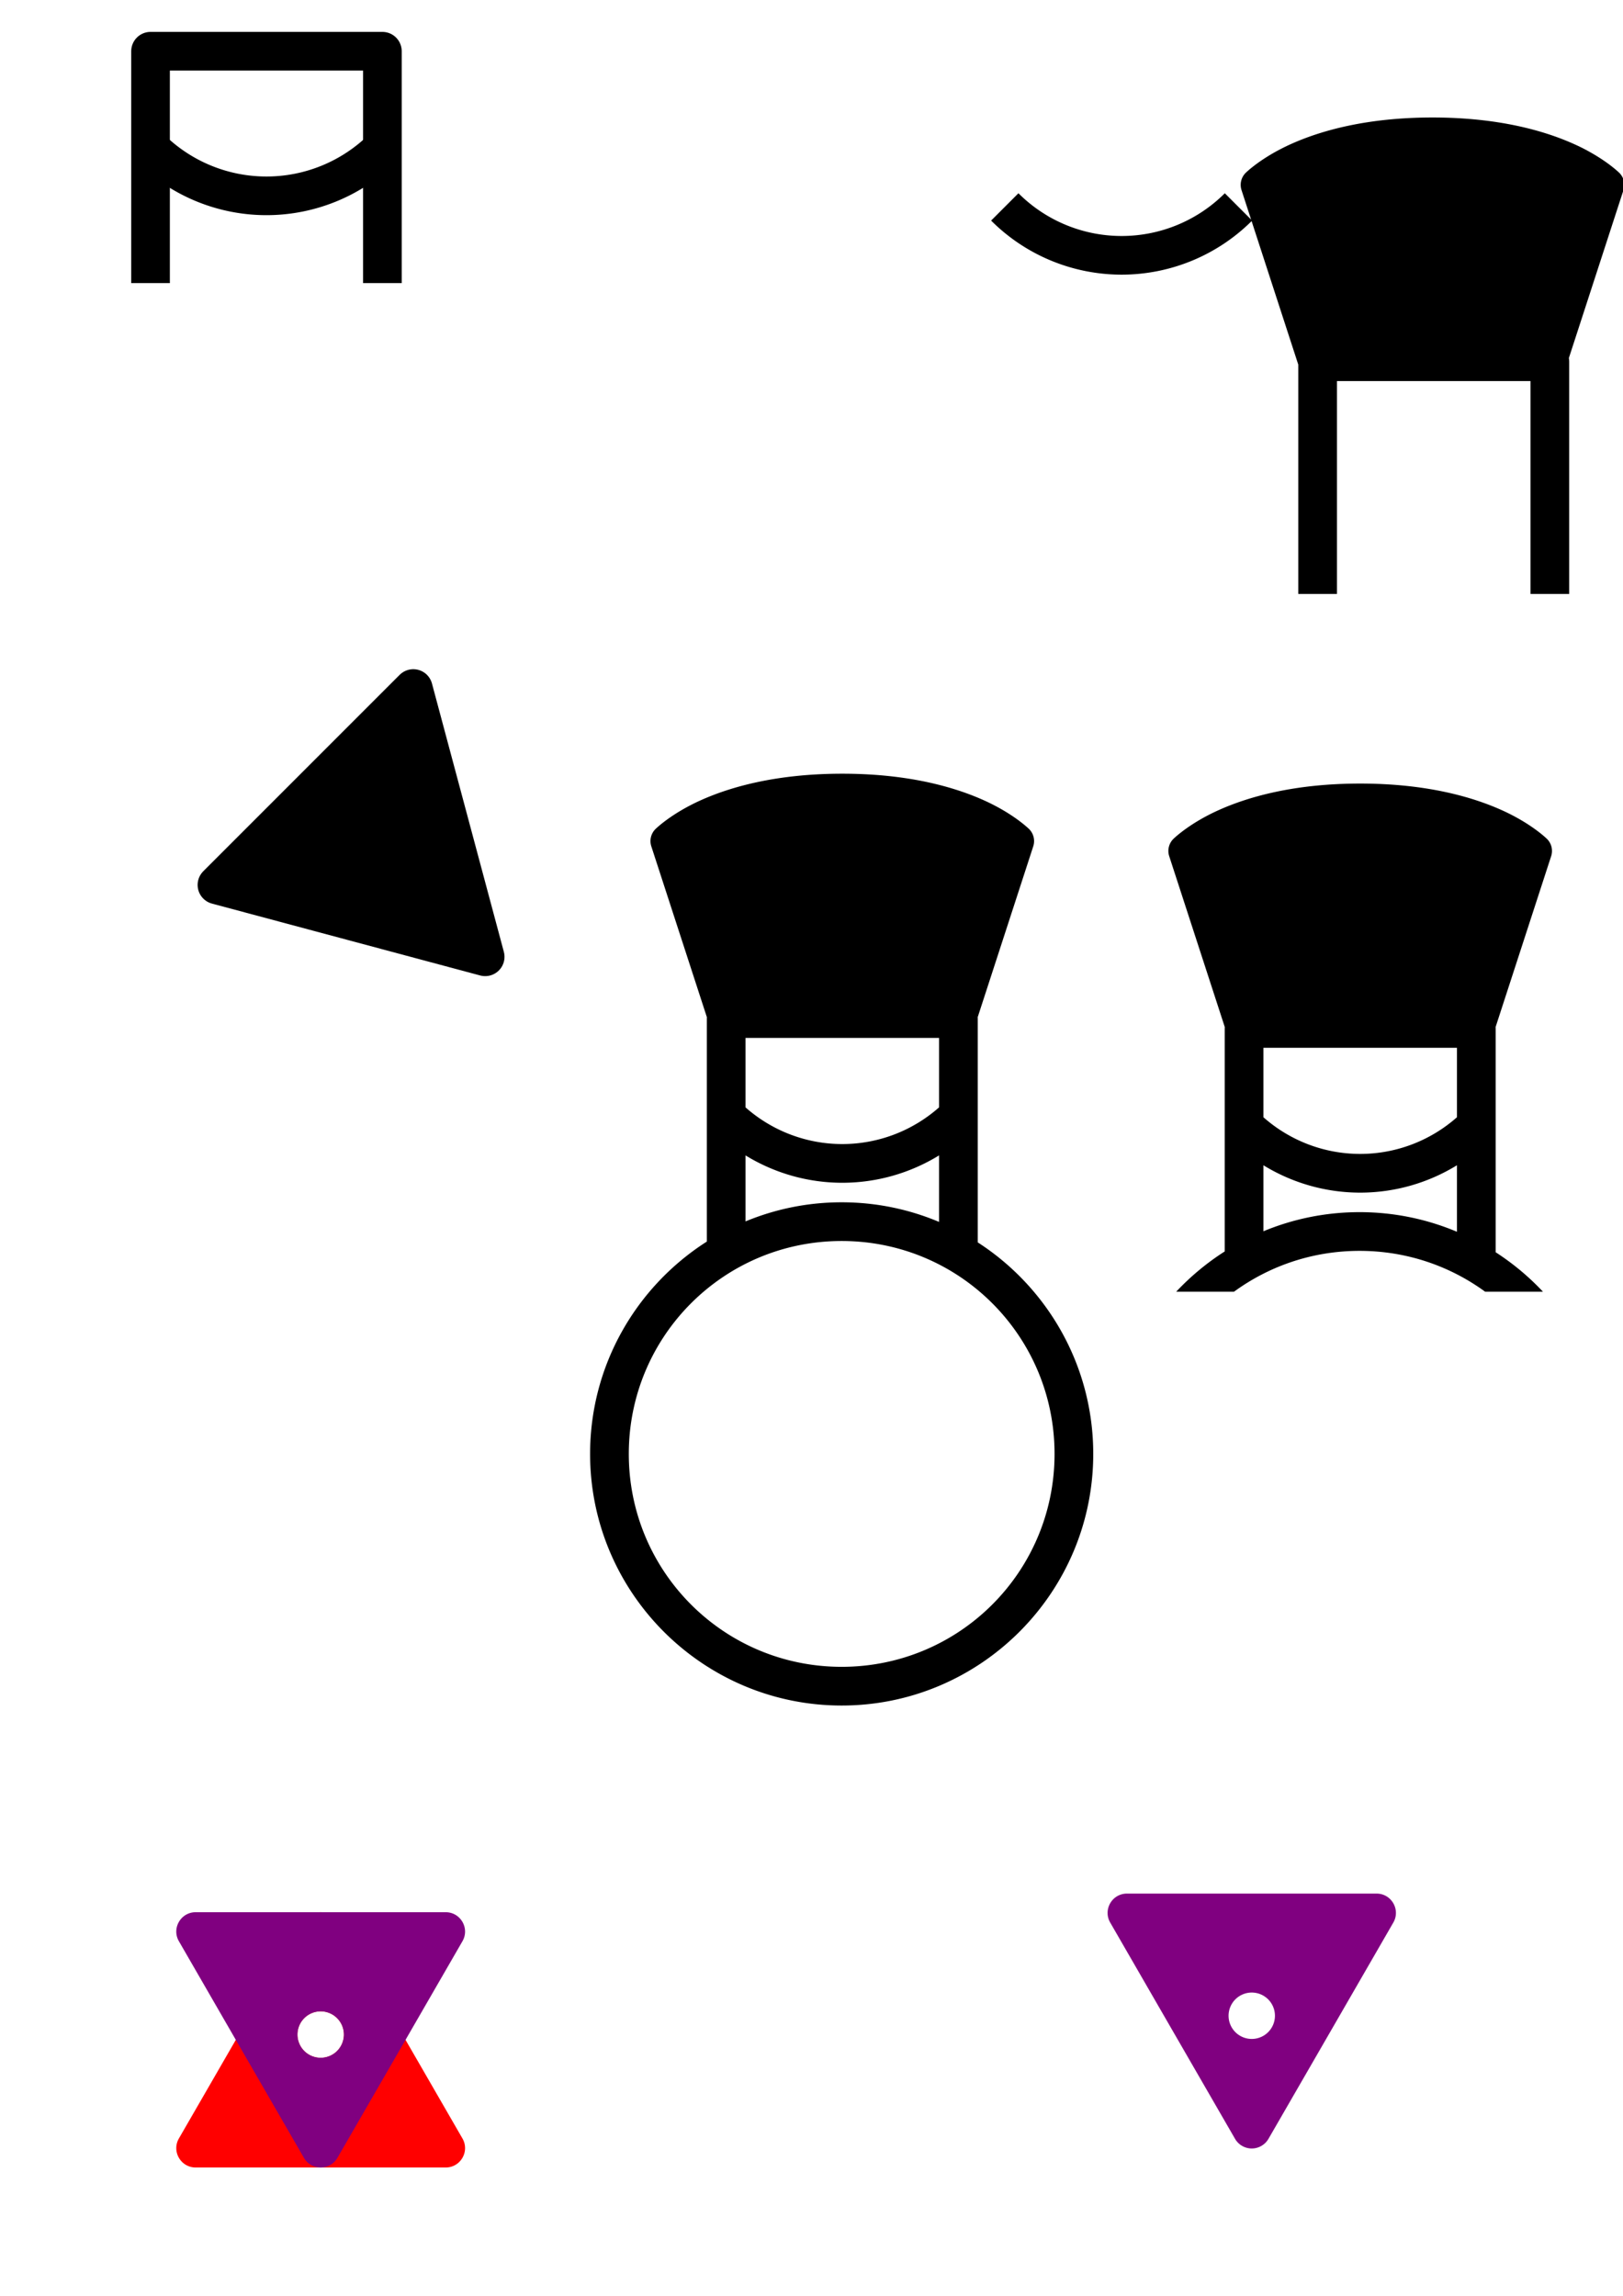 <?xml version="1.0" encoding="UTF-8" standalone="no"?>
<!-- Created with Inkscape (http://www.inkscape.org/) -->

<svg
   xmlns:dc="http://purl.org/dc/elements/1.1/"
   xmlns:cc="http://creativecommons.org/ns#"
   xmlns:rdf="http://www.w3.org/1999/02/22-rdf-syntax-ns#"
   xmlns:svg="http://www.w3.org/2000/svg"
   xmlns="http://www.w3.org/2000/svg"
   xmlns:sodipodi="http://sodipodi.sourceforge.net/DTD/sodipodi-0.dtd"
   xmlns:inkscape="http://www.inkscape.org/namespaces/inkscape"
   width="210mm"
   height="297mm"
   viewBox="0 0 210 297"
   version="1.1"
   id="svg8"
   inkscape:version="0.92.4 (5da689c313, 2019-01-14)"
   sodipodi:docname="clip3.2.svg">
  <defs
     id="defs2" />
  <sodipodi:namedview
     id="base"
     pagecolor="#ffffff"
     bordercolor="#666666"
     borderopacity="1.0"
     inkscape:pageopacity="0.0"
     inkscape:pageshadow="2"
     inkscape:zoom="0.98994949"
     inkscape:cx="433.51484"
     inkscape:cy="512.55647"
     inkscape:document-units="mm"
     inkscape:current-layer="layer1"
     showgrid="false"
     inkscape:window-width="1278"
     inkscape:window-height="1368"
     inkscape:window-x="-7"
     inkscape:window-y="0"
     inkscape:window-maximized="0" />
  <g
     inkscape:label="Layer 1"
     inkscape:groupmode="layer"
     id="layer1">
    <path
       style="color:#000000;font-style:normal;font-variant:normal;font-weight:normal;font-stretch:normal;font-size:medium;line-height:normal;font-family:sans-serif;font-variant-ligatures:normal;font-variant-position:normal;font-variant-caps:normal;font-variant-numeric:normal;font-variant-alternates:normal;font-feature-settings:normal;text-indent:0;text-align:start;text-decoration:none;text-decoration-line:none;text-decoration-style:solid;text-decoration-color:#000000;letter-spacing:normal;word-spacing:normal;text-transform:none;writing-mode:lr-tb;direction:ltr;text-orientation:mixed;dominant-baseline:auto;baseline-shift:baseline;text-anchor:start;white-space:normal;shape-padding:0;clip-rule:nonzero;display:inline;overflow:visible;visibility:visible;opacity:1;isolation:auto;mix-blend-mode:normal;color-interpolation:sRGB;color-interpolation-filters:linearRGB;solid-color:#000000;solid-opacity:1;vector-effect:none;fill:#000000;fill-opacity:1;fill-rule:nonzero;stroke:none;stroke-width:18.898;stroke-linecap:butt;stroke-linejoin:round;stroke-miterlimit:4;stroke-dasharray:none;stroke-dashoffset:0;stroke-opacity:1;color-rendering:auto;image-rendering:auto;shape-rendering:auto;text-rendering:auto;enable-background:accumulate"
       d="M 411.26 377.701 C 379.269 377.701 356.686 384.103 341.996 390.738 C 327.306 397.374 319.908 404.859 319.908 404.859 C 317.796 407.064 317.067 410.252 318.012 413.156 L 345.143 496.572 A 9.45 9.45 0 0 0 345.117 497.236 L 345.117 606.109 C 310.881 627.934 288.123 666.24 288.123 709.762 C 288.123 777.489 343.229 832.596 410.957 832.596 C 478.685 832.596 533.791 777.489 533.791 709.762 C 533.791 666.497 511.303 628.385 477.402 606.496 L 477.402 497.236 A 9.45 9.45 0 0 0 477.369 496.58 L 504.5 413.156 C 505.444 410.252 504.716 407.064 502.604 404.859 C 502.604 404.859 495.207 397.374 480.518 390.738 C 465.828 384.103 443.251 377.701 411.26 377.701 z M 364.016 506.686 L 458.504 506.686 L 458.504 540.592 C 445.499 552.089 428.721 558.498 411.26 558.498 C 393.802 558.498 377.021 552.091 364.016 540.598 L 364.016 506.686 z M 458.504 564.033 L 458.504 596.506 C 443.872 590.339 427.805 586.926 410.957 586.926 C 394.34 586.926 378.486 590.251 364.016 596.258 L 364.016 564.035 C 378.115 572.695 394.448 577.396 411.26 577.396 C 428.074 577.396 444.405 572.695 458.504 564.033 z M 410.957 605.824 C 468.472 605.824 514.895 652.247 514.895 709.762 C 514.895 767.276 468.472 813.699 410.957 813.699 C 353.442 813.699 307.02 767.276 307.02 709.762 C 307.02 652.247 353.442 605.824 410.957 605.824 z "
       transform="scale(0.265)"
       id="path815" />
    <path
       style="opacity:1;fill:none;fill-opacity:1;stroke:#000000;stroke-width:5;stroke-linejoin:round;stroke-miterlimit:4;stroke-dasharray:none;stroke-dashoffset:0;stroke-opacity:1"
       id="path833-7"
       sodipodi:type="arc"
       sodipodi:cx="145.12735"
       sodipodi:cy="11.648591"
       sodipodi:rx="21.381561"
       sodipodi:ry="21.381561"
       sodipodi:start="0.78539816"
       sodipodi:end="2.3561945"
       d="M 160.246,26.768 A 21.382,21.382 0 0 1 145.127,33.03 21.382,21.382 0 0 1 130.008,26.768"
       sodipodi:open="true" />
    <path
       style="color:#000000;font-style:normal;font-variant:normal;font-weight:normal;font-stretch:normal;font-size:medium;line-height:normal;font-family:sans-serif;font-variant-ligatures:normal;font-variant-position:normal;font-variant-caps:normal;font-variant-numeric:normal;font-variant-alternates:normal;font-feature-settings:normal;text-indent:0;text-align:start;text-decoration:none;text-decoration-line:none;text-decoration-style:solid;text-decoration-color:#000000;letter-spacing:normal;word-spacing:normal;text-transform:none;writing-mode:lr-tb;direction:ltr;text-orientation:mixed;dominant-baseline:auto;baseline-shift:baseline;text-anchor:start;white-space:normal;shape-padding:0;clip-rule:nonzero;display:inline;overflow:visible;visibility:visible;opacity:1;isolation:auto;mix-blend-mode:normal;color-interpolation:sRGB;color-interpolation-filters:linearRGB;solid-color:#000000;solid-opacity:1;vector-effect:none;fill:#000000;fill-opacity:1;fill-rule:nonzero;stroke:none;stroke-width:18.898;stroke-linecap:butt;stroke-linejoin:round;stroke-miterlimit:4;stroke-dasharray:none;stroke-dashoffset:0;stroke-opacity:1;color-rendering:auto;image-rendering:auto;shape-rendering:auto;text-rendering:auto;enable-background:accumulate"
       d="M 699.434 57.357 C 667.442 57.357 644.867 63.759 630.178 70.395 C 615.488 77.03 608.09 84.516 608.09 84.516 C 605.977 86.721 605.249 89.908 606.193 92.812 L 633.898 177.994 L 633.898 289.953 L 652.795 289.953 L 652.795 186.016 L 747.283 186.016 L 747.283 289.953 L 766.182 289.953 L 766.182 176.568 A 9.45 9.45 0 0 0 766.012 174.816 L 792.682 92.812 C 793.626 89.908 792.898 86.721 790.785 84.516 C 790.785 84.516 783.389 77.03 768.699 70.395 C 754.01 63.759 731.425 57.357 699.434 57.357 z "
       transform="scale(0.265)"
       id="rect817-5" />
    <path
       style="opacity:1;fill:none;fill-opacity:1;stroke:#000000;stroke-width:5;stroke-linejoin:round;stroke-miterlimit:4;stroke-dasharray:none;stroke-dashoffset:0;stroke-opacity:1"
       d="M 19.478,36.626 V 6.626 H 49.478 V 36.626"
       id="rect817-3"
       inkscape:connector-curvature="0"
       sodipodi:nodetypes="cccc" />
    <path
       style="opacity:1;fill:none;fill-opacity:1;stroke:#000000;stroke-width:5;stroke-linejoin:round;stroke-miterlimit:4;stroke-dasharray:none;stroke-dashoffset:0;stroke-opacity:1"
       id="path833-4"
       sodipodi:type="arc"
       sodipodi:cx="34.477768"
       sodipodi:cy="3.9533448"
       sodipodi:rx="21.381561"
       sodipodi:ry="21.381561"
       sodipodi:start="0.78539816"
       sodipodi:end="2.3561945"
       d="M 49.597,19.072 A 21.382,21.382 0 0 1 34.478,25.335 21.382,21.382 0 0 1 19.359,19.072"
       sodipodi:open="true" />
    <path
       sodipodi:type="star"
       style="opacity:1;fill:#000000;fill-opacity:1;stroke:#000000;stroke-width:5;stroke-linejoin:round;stroke-miterlimit:4;stroke-dasharray:none;stroke-dashoffset:0;stroke-opacity:1"
       id="path900"
       sodipodi:sides="3"
       sodipodi:cx="48.108515"
       sodipodi:cy="109.10952"
       sodipodi:r1="20.745693"
       sodipodi:r2="10.372847"
       sodipodi:arg1="0.78539816"
       sodipodi:arg2="1.8325957"
       inkscape:flatsided="false"
       inkscape:rounded="0"
       inkscape:randomized="0"
       d="m 62.778,123.779 -17.354,-4.65 -17.354,-4.65 12.704,-12.704 12.704,-12.704 4.65,17.354 z"
       inkscape:transform-center-x="2.6846907"
       inkscape:transform-center-y="-2.6846911" />
    <path
       style="color:#000000;font-style:normal;font-variant:normal;font-weight:normal;font-stretch:normal;font-size:medium;line-height:normal;font-family:sans-serif;font-variant-ligatures:normal;font-variant-position:normal;font-variant-caps:normal;font-variant-numeric:normal;font-variant-alternates:normal;font-feature-settings:normal;text-indent:0;text-align:start;text-decoration:none;text-decoration-line:none;text-decoration-style:solid;text-decoration-color:#000000;letter-spacing:normal;word-spacing:normal;text-transform:none;writing-mode:lr-tb;direction:ltr;text-orientation:mixed;dominant-baseline:auto;baseline-shift:baseline;text-anchor:start;white-space:normal;shape-padding:0;clip-rule:nonzero;display:inline;overflow:visible;visibility:visible;opacity:1;isolation:auto;mix-blend-mode:normal;color-interpolation:sRGB;color-interpolation-filters:linearRGB;solid-color:#000000;solid-opacity:1;vector-effect:none;fill:#ff0000;fill-opacity:1;fill-rule:nonzero;stroke:none;stroke-width:18.898;stroke-linecap:butt;stroke-linejoin:round;stroke-miterlimit:4;stroke-dasharray:none;stroke-dashoffset:0;stroke-opacity:1;color-rendering:auto;image-rendering:auto;shape-rendering:auto;text-rendering:auto;enable-background:accumulate"
       d="M 156.076 933.498 C 152.883 933.667 149.99 935.44 148.391 938.209 L 117.867 991.078 L 87.35 1043.939 C 83.715 1050.237 88.258 1058.109 95.529 1058.113 L 156.578 1058.113 L 217.617 1058.113 C 224.888 1058.11 229.431 1050.237 225.797 1043.939 L 195.281 991.078 L 164.756 938.209 C 162.978 935.131 159.625 933.311 156.076 933.498 z M 156.574 981.881 A 11.339 11.339 0 0 1 167.912 993.221 A 11.339 11.339 0 0 1 156.574 1004.559 A 11.339 11.339 0 0 1 145.234 993.221 A 11.339 11.339 0 0 1 156.574 981.881 z "
       transform="scale(0.265)"
       id="path902" />
    <path
       style="color:#000000;font-style:normal;font-variant:normal;font-weight:normal;font-stretch:normal;font-size:medium;line-height:normal;font-family:sans-serif;font-variant-ligatures:normal;font-variant-position:normal;font-variant-caps:normal;font-variant-numeric:normal;font-variant-alternates:normal;font-feature-settings:normal;text-indent:0;text-align:start;text-decoration:none;text-decoration-line:none;text-decoration-style:solid;text-decoration-color:#000000;letter-spacing:normal;word-spacing:normal;text-transform:none;writing-mode:lr-tb;direction:ltr;text-orientation:mixed;dominant-baseline:auto;baseline-shift:baseline;text-anchor:start;white-space:normal;shape-padding:0;clip-rule:nonzero;display:inline;overflow:visible;visibility:visible;opacity:1;isolation:auto;mix-blend-mode:normal;color-interpolation:sRGB;color-interpolation-filters:linearRGB;solid-color:#000000;solid-opacity:1;vector-effect:none;fill:#800080;fill-opacity:1;fill-rule:nonzero;stroke:none;stroke-width:18.898;stroke-linecap:butt;stroke-linejoin:round;stroke-miterlimit:4;stroke-dasharray:none;stroke-dashoffset:0;stroke-opacity:1;color-rendering:auto;image-rendering:auto;shape-rendering:auto;text-rendering:auto;enable-background:accumulate"
       d="M 95.529 933.492 C 88.258 933.496 83.715 941.366 87.35 947.664 L 117.867 1000.527 L 148.391 1053.389 C 149.988 1056.16 152.881 1057.935 156.076 1058.105 C 159.627 1058.292 162.98 1056.469 164.756 1053.389 L 195.281 1000.527 L 225.797 947.664 C 229.431 941.366 224.888 933.496 217.617 933.492 L 156.578 933.492 L 95.529 933.492 z M 156.574 981.881 A 11.339 11.339 0 0 1 167.912 993.221 A 11.339 11.339 0 0 1 156.574 1004.559 A 11.339 11.339 0 0 1 145.234 993.221 A 11.339 11.339 0 0 1 156.574 981.881 z "
       transform="scale(0.265)"
       id="path902-3" />
    <path
       style="color:#000000;font-style:normal;font-variant:normal;font-weight:normal;font-stretch:normal;font-size:medium;line-height:normal;font-family:sans-serif;font-variant-ligatures:normal;font-variant-position:normal;font-variant-caps:normal;font-variant-numeric:normal;font-variant-alternates:normal;font-feature-settings:normal;text-indent:0;text-align:start;text-decoration:none;text-decoration-line:none;text-decoration-style:solid;text-decoration-color:#000000;letter-spacing:normal;word-spacing:normal;text-transform:none;writing-mode:lr-tb;direction:ltr;text-orientation:mixed;dominant-baseline:auto;baseline-shift:baseline;text-anchor:start;white-space:normal;shape-padding:0;clip-rule:nonzero;display:inline;overflow:visible;visibility:visible;opacity:1;isolation:auto;mix-blend-mode:normal;color-interpolation:sRGB;color-interpolation-filters:linearRGB;solid-color:#000000;solid-opacity:1;vector-effect:none;fill:#000000;fill-opacity:1;fill-rule:nonzero;stroke:none;stroke-width:18.898;stroke-linecap:butt;stroke-linejoin:round;stroke-miterlimit:4;stroke-dasharray:none;stroke-dashoffset:0;stroke-opacity:1;color-rendering:auto;image-rendering:auto;shape-rendering:auto;text-rendering:auto;enable-background:accumulate"
       d="M 664.131 382.516 C 632.141 382.516 609.558 388.917 594.869 395.553 C 580.18 402.188 572.781 409.674 572.781 409.674 C 570.669 411.879 569.94 415.067 570.885 417.971 L 598.016 501.387 A 9.45 9.45 0 0 0 597.988 502.051 L 597.988 610.924 C 589.288 616.47 581.334 623.086 574.301 630.576 L 602.523 630.576 C 619.697 618.036 640.879 610.639 663.83 610.639 C 686.781 610.639 707.961 618.036 725.135 630.576 L 753.367 630.576 C 746.496 623.257 738.741 616.778 730.273 611.311 L 730.273 502.051 A 9.45 9.45 0 0 0 730.24 501.395 L 757.371 417.971 C 758.316 415.067 757.587 411.879 755.475 409.674 C 755.475 409.674 748.078 402.188 733.389 395.553 C 718.699 388.917 696.123 382.516 664.133 382.516 L 664.131 382.516 z M 616.889 511.5 L 711.377 511.5 L 711.377 545.406 C 698.372 556.904 681.594 563.312 664.133 563.312 C 646.675 563.312 629.894 556.906 616.889 545.412 L 616.889 511.5 z M 711.377 568.848 L 711.377 601.32 C 696.745 595.154 680.678 591.74 663.83 591.74 C 647.213 591.74 631.359 595.065 616.889 601.072 L 616.889 568.85 C 630.988 577.509 647.321 582.211 664.133 582.211 C 680.947 582.211 697.278 577.509 711.377 568.848 z "
       transform="scale(0.265)"
       id="path815-0" />
    <path
       inkscape:connector-curvature="0"
       style="color:#000000;font-style:normal;font-variant:normal;font-weight:normal;font-stretch:normal;font-size:medium;line-height:normal;font-family:sans-serif;font-variant-ligatures:normal;font-variant-position:normal;font-variant-caps:normal;font-variant-numeric:normal;font-variant-alternates:normal;font-feature-settings:normal;text-indent:0;text-align:start;text-decoration:none;text-decoration-line:none;text-decoration-style:solid;text-decoration-color:#000000;letter-spacing:normal;word-spacing:normal;text-transform:none;writing-mode:lr-tb;direction:ltr;text-orientation:mixed;dominant-baseline:auto;baseline-shift:baseline;text-anchor:start;white-space:normal;shape-padding:0;clip-rule:nonzero;display:inline;overflow:visible;visibility:visible;opacity:1;isolation:auto;mix-blend-mode:normal;color-interpolation:sRGB;color-interpolation-filters:linearRGB;solid-color:#000000;solid-opacity:1;vector-effect:none;fill:#800080;fill-opacity:1;fill-rule:nonzero;stroke:none;stroke-width:5;stroke-linecap:butt;stroke-linejoin:round;stroke-miterlimit:4;stroke-dasharray:none;stroke-dashoffset:0;stroke-opacity:1;color-rendering:auto;image-rendering:auto;shape-rendering:auto;text-rendering:auto;enable-background:accumulate"
       d="m 145.814,244.966 c -1.924,0.001 -3.126,2.083 -2.164,3.75 l 8.074,13.987 8.076,13.986 c 0.423,0.733 1.188,1.203 2.033,1.248 0.939,0.049 1.827,-0.433 2.296,-1.248 l 8.077,-13.986 8.074,-13.987 c 0.962,-1.666 -0.24,-3.749 -2.164,-3.75 h -16.15 z m 16.151,12.803 a 3,3 0 0 1 3,3 3,3 0 0 1 -3,3 3,3 0 0 1 -3,-3 3,3 0 0 1 3,-3 z"
       id="path902-3-3" />
  </g>
  <g
     inkscape:groupmode="layer"
     id="layer2"
     inkscape:label="Layer 2"
     style="display:inline" />
  <g
     inkscape:groupmode="layer"
     id="layer3"
     inkscape:label="Layer 3"
     style="display:none">
    <path
       sodipodi:type="star"
       style="opacity:1;fill:#ff0000;fill-opacity:1;stroke:#000000;stroke-width:5;stroke-linejoin:round;stroke-miterlimit:4;stroke-dasharray:none;stroke-dashoffset:0;stroke-opacity:1"
       id="path902-6"
       sodipodi:sides="3"
       sodipodi:cx="41.426785"
       sodipodi:cy="268.13489"
       sodipodi:r1="18.649591"
       sodipodi:r2="9.3247967"
       sodipodi:arg1="0.52359878"
       sodipodi:arg2="1.5707963"
       inkscape:flatsided="false"
       inkscape:rounded="0"
       inkscape:randomized="0"
       d="m 57.578,277.46 -16.151,0 -16.151,0 8.076,-13.987 8.076,-13.987 8.076,13.987 z"
       inkscape:transform-center-x="1.1414724e-06"
       inkscape:transform-center-y="-4.6623987" />
    <path
       sodipodi:type="star"
       style="opacity:1;fill:#800080;fill-opacity:1;stroke:#000000;stroke-width:5;stroke-linejoin:round;stroke-miterlimit:4;stroke-dasharray:none;stroke-dashoffset:0;stroke-opacity:1"
       id="path902-3-7"
       sodipodi:sides="3"
       sodipodi:cx="41.426785"
       sodipodi:cy="-258.81033"
       sodipodi:r1="18.649591"
       sodipodi:r2="9.3247967"
       sodipodi:arg1="0.52359878"
       sodipodi:arg2="1.5707963"
       inkscape:flatsided="false"
       inkscape:rounded="0"
       inkscape:randomized="0"
       d="m 57.578,-249.486 -16.151,0 -16.151,0 8.076,-13.987 8.076,-13.987 8.076,13.987 z"
       inkscape:transform-center-x="1.1414724e-06"
       inkscape:transform-center-y="4.6623891"
       transform="scale(1,-1)" />
    <circle
       style="opacity:1;fill:#ff0000;fill-opacity:1;stroke:none;stroke-width:5;stroke-linejoin:round;stroke-miterlimit:4;stroke-dasharray:none;stroke-dashoffset:0;stroke-opacity:1"
       id="path921-5"
       cx="41.427"
       cy="262.789"
       r="3" />
    <circle
       style="opacity:1;fill:#ff0000;fill-opacity:1;stroke:none;stroke-width:5;stroke-linejoin:round;stroke-miterlimit:4;stroke-dasharray:none;stroke-dashoffset:0;stroke-opacity:1"
       id="path921-4-0"
       cx="41.427"
       cy="262.789"
       r="3" />
  </g>
</svg>
